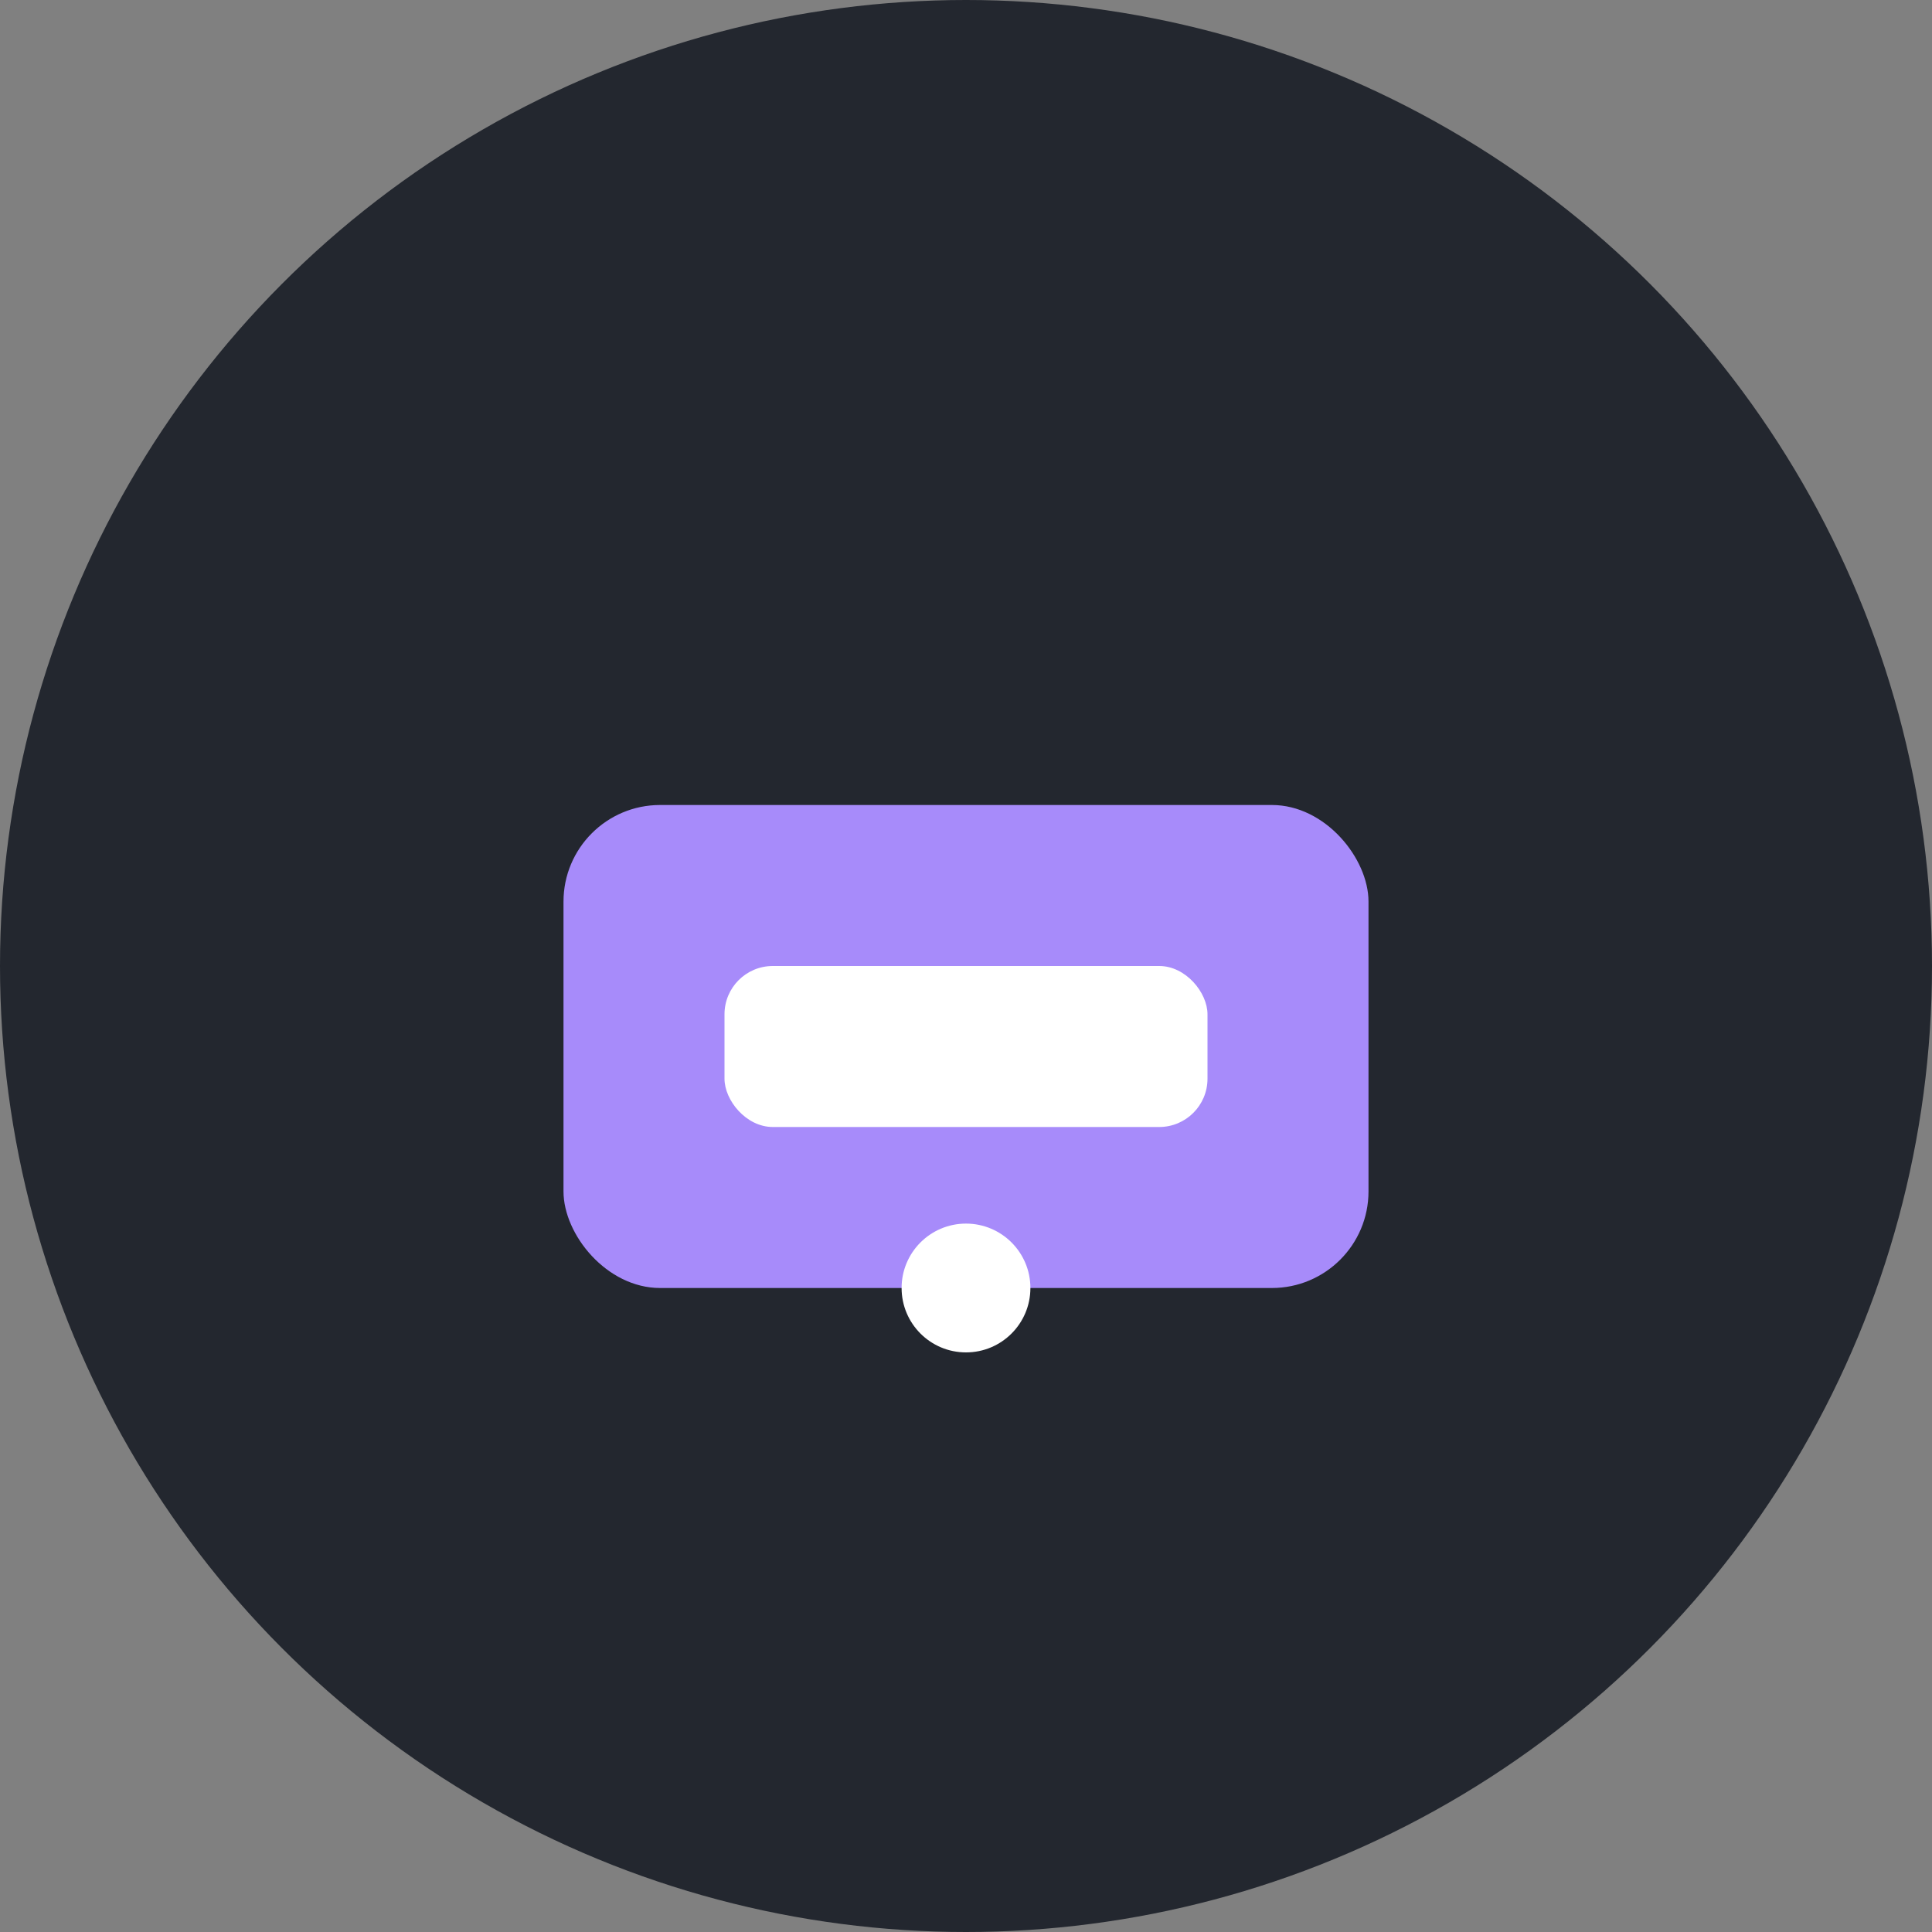 <svg width="120" height="120" viewBox="0 0 120 120" fill="none" xmlns="http://www.w3.org/2000/svg">
<rect x="0" y="0" width="120" height="120" fill="#808080" stroke="none"/>
<circle cx="60" cy="60" r="60" fill="#23272f"/>
<rect x="35" y="50" width="50" height="30" rx="6" fill="#a78bfa"/>
<rect x="45" y="60" width="30" height="10" rx="3" fill="#fff"/>
<circle cx="60" cy="80" r="4" fill="#fff"/>
</svg>
